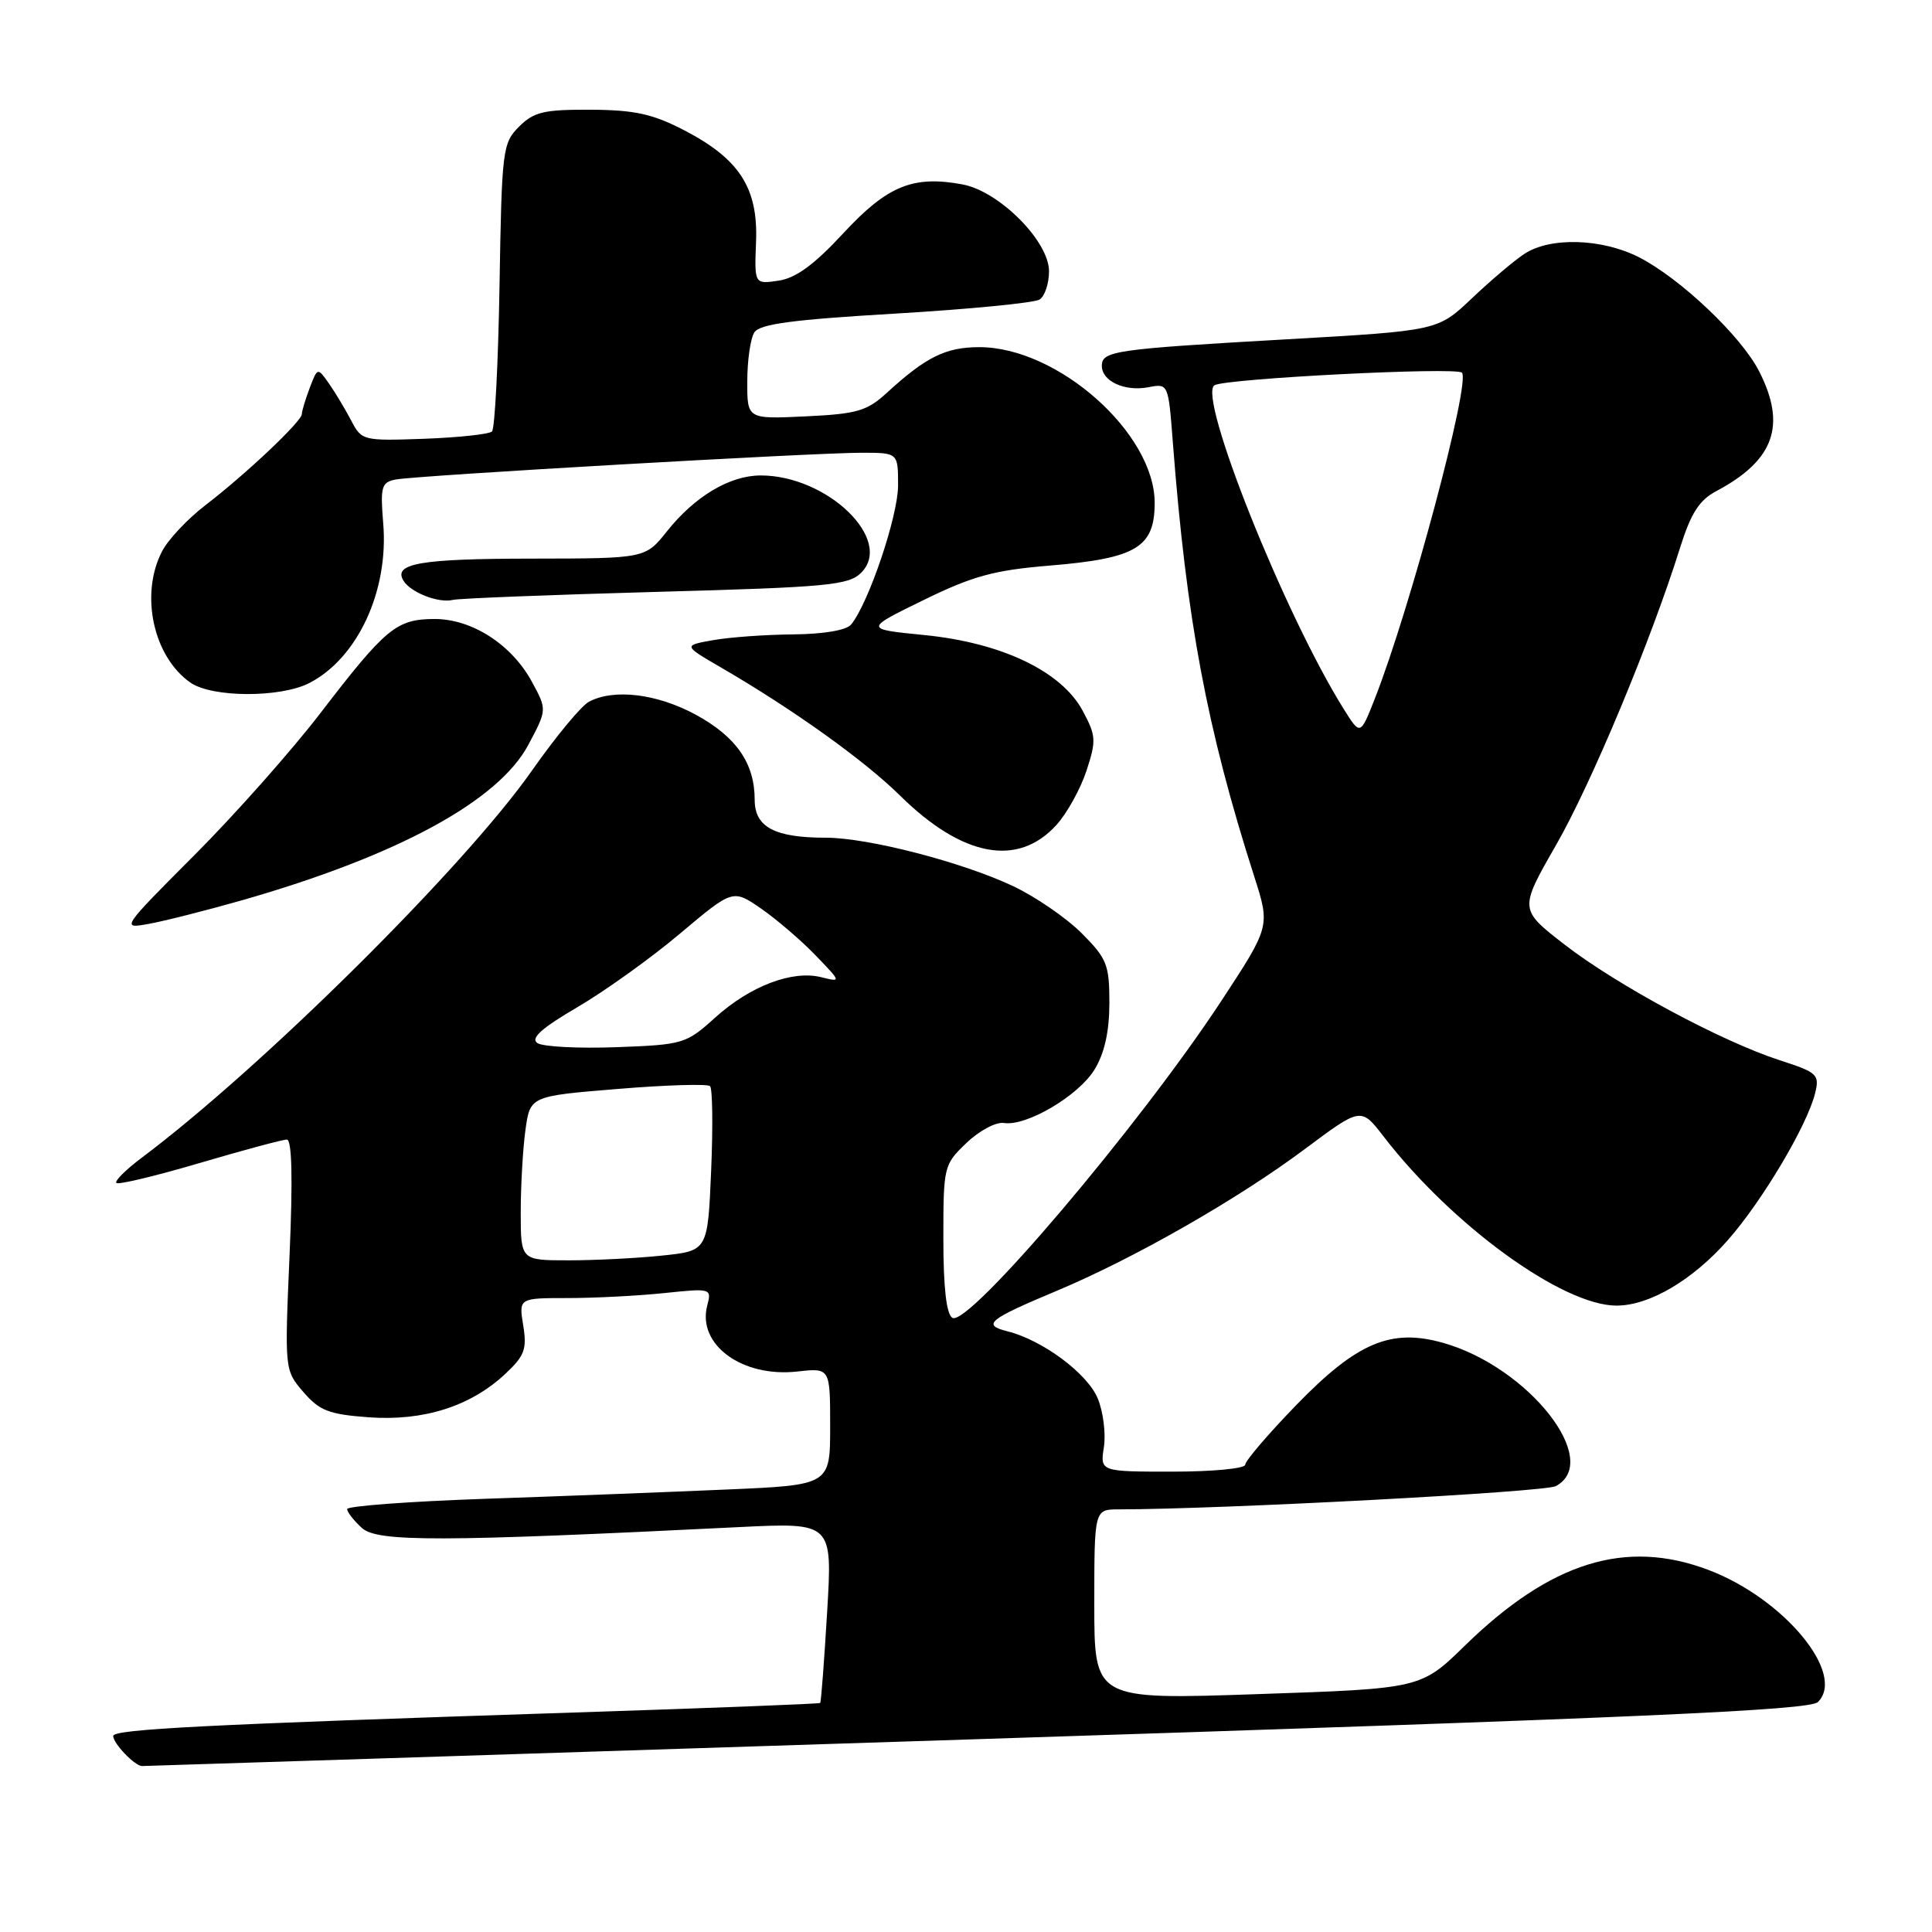 <?xml version="1.0" encoding="UTF-8" standalone="no"?>
<!DOCTYPE svg PUBLIC "-//W3C//DTD SVG 1.1//EN" "http://www.w3.org/Graphics/SVG/1.1/DTD/svg11.dtd" >
<svg xmlns="http://www.w3.org/2000/svg" xmlns:xlink="http://www.w3.org/1999/xlink" version="1.1" viewBox="0 0 256 256">
 <g >
 <path fill="currentColor"
d=" M 129.50 230.45 C 217.26 227.61 239.78 226.62 240.88 225.53 C 244.66 221.80 236.35 211.78 226.34 208.01 C 215.39 203.88 205.47 206.97 194.12 218.04 C 188.27 223.75 188.27 223.75 166.64 224.48 C 145.00 225.22 145.00 225.22 145.00 212.61 C 145.00 200.00 145.00 200.00 148.25 200.00 C 161.98 199.98 204.67 197.71 206.15 196.92 C 212.35 193.60 202.53 181.12 191.20 177.93 C 184.29 175.98 179.80 177.89 171.75 186.19 C 168.04 190.02 165.00 193.57 165.00 194.08 C 165.00 194.59 160.67 195.00 155.39 195.00 C 145.77 195.00 145.77 195.00 146.27 191.75 C 146.55 189.96 146.18 187.06 145.46 185.31 C 144.11 182.01 138.16 177.58 133.51 176.41 C 130.08 175.55 130.92 174.86 140.00 171.05 C 150.27 166.75 164.02 158.89 172.92 152.24 C 180.34 146.70 180.34 146.70 183.34 150.60 C 192.43 162.38 207.05 173.00 214.20 173.00 C 218.55 173.00 224.28 169.63 228.96 164.31 C 233.51 159.14 239.47 149.11 240.51 144.86 C 241.12 142.38 240.83 142.11 235.83 140.49 C 228.13 138.00 214.27 130.55 207.31 125.16 C 201.30 120.50 201.30 120.50 206.17 112.00 C 210.88 103.80 218.77 84.88 222.62 72.57 C 224.06 67.99 225.16 66.27 227.43 65.07 C 235.10 60.99 236.75 56.36 233.09 49.19 C 230.73 44.55 222.64 36.88 217.18 34.09 C 212.25 31.58 205.38 31.38 201.97 33.65 C 200.61 34.55 197.47 37.21 195.00 39.56 C 190.50 43.82 190.50 43.82 170.50 44.96 C 147.65 46.26 146.00 46.50 146.00 48.48 C 146.00 50.52 149.04 51.91 152.17 51.31 C 154.81 50.80 154.81 50.82 155.41 58.65 C 157.22 82.16 159.91 96.52 166.19 116.13 C 168.31 122.75 168.31 122.75 161.83 132.63 C 150.95 149.19 128.28 175.91 126.19 174.62 C 125.40 174.13 125.00 170.60 125.00 164.13 C 125.00 154.55 125.05 154.32 128.07 151.44 C 129.76 149.82 131.98 148.64 133.01 148.80 C 135.99 149.28 142.90 145.21 145.04 141.71 C 146.36 139.54 146.99 136.69 147.00 132.92 C 147.00 127.82 146.68 127.02 143.32 123.65 C 141.30 121.63 137.22 118.83 134.27 117.43 C 127.51 114.23 115.01 111.00 109.41 111.00 C 102.63 111.00 100.00 109.59 100.00 105.98 C 100.00 101.14 97.57 97.63 92.19 94.70 C 87.07 91.92 81.33 91.22 78.03 92.99 C 77.02 93.53 73.64 97.61 70.52 102.06 C 61.57 114.84 34.76 141.43 18.72 153.45 C 16.65 155.01 15.16 156.49 15.42 156.75 C 15.68 157.01 20.64 155.82 26.44 154.11 C 32.24 152.40 37.44 151.00 38.01 151.00 C 38.68 151.00 38.81 156.12 38.37 166.27 C 37.71 181.55 37.71 181.55 40.20 184.45 C 42.34 186.93 43.58 187.41 48.88 187.80 C 56.13 188.32 62.34 186.35 66.93 182.07 C 69.51 179.66 69.84 178.78 69.33 175.64 C 68.74 172.00 68.74 172.00 75.22 172.00 C 78.79 172.00 84.54 171.70 88.01 171.34 C 94.24 170.69 94.31 170.71 93.71 173.00 C 92.36 178.18 98.35 182.56 105.67 181.73 C 110.00 181.25 110.00 181.25 110.00 189.01 C 110.00 196.78 110.00 196.78 96.25 197.37 C 88.69 197.70 74.29 198.26 64.25 198.60 C 54.21 198.95 46.00 199.56 46.00 199.96 C 46.00 200.36 46.88 201.49 47.96 202.47 C 50.02 204.33 58.34 204.31 97.90 202.35 C 110.31 201.74 110.31 201.74 109.60 213.59 C 109.21 220.11 108.80 225.54 108.68 225.65 C 108.57 225.77 93.85 226.34 75.99 226.92 C 26.99 228.52 15.00 229.13 15.00 230.03 C 15.00 231.02 17.86 234.00 18.82 234.01 C 19.19 234.01 69.00 232.41 129.50 230.45 Z  M 32.00 119.31 C 52.65 113.41 66.06 106.14 70.02 98.67 C 72.48 94.04 72.48 94.04 70.52 90.41 C 67.83 85.41 62.53 81.99 57.52 82.02 C 52.52 82.05 51.11 83.22 42.45 94.50 C 38.65 99.45 31.15 107.91 25.78 113.29 C 16.03 123.07 16.02 123.09 19.75 122.41 C 21.81 122.04 27.32 120.64 32.00 119.31 Z  M 140.01 109.28 C 141.39 107.75 143.17 104.54 143.96 102.14 C 145.28 98.12 145.24 97.49 143.45 94.16 C 140.63 88.94 132.73 85.17 122.50 84.15 C 114.50 83.36 114.50 83.36 122.36 79.52 C 128.90 76.32 131.71 75.55 139.13 74.94 C 150.57 73.99 153.00 72.54 153.00 66.63 C 153.00 57.40 140.17 46.00 129.77 46.00 C 125.31 46.00 122.69 47.30 117.50 52.06 C 114.87 54.47 113.54 54.85 106.75 55.17 C 99.00 55.54 99.00 55.54 99.02 50.52 C 99.02 47.76 99.44 44.85 99.95 44.05 C 100.65 42.93 105.05 42.35 118.68 41.55 C 128.48 40.97 137.06 40.13 137.75 39.69 C 138.44 39.25 139.00 37.56 139.00 35.94 C 139.00 31.97 132.42 25.36 127.56 24.44 C 120.99 23.21 117.58 24.61 111.76 30.89 C 107.89 35.07 105.46 36.85 103.16 37.19 C 99.96 37.66 99.96 37.66 100.18 32.02 C 100.46 24.91 97.98 21.06 90.66 17.26 C 86.49 15.10 84.11 14.57 78.28 14.54 C 72.07 14.51 70.74 14.82 68.78 16.78 C 66.59 18.96 66.49 19.82 66.19 37.78 C 66.02 48.07 65.57 56.80 65.19 57.17 C 64.81 57.54 60.77 57.97 56.22 58.14 C 48.10 58.43 47.91 58.38 46.54 55.73 C 45.76 54.25 44.45 52.05 43.61 50.85 C 42.08 48.67 42.08 48.67 41.04 51.40 C 40.47 52.90 40.00 54.46 40.00 54.86 C 40.00 55.82 32.59 62.82 27.22 66.94 C 24.87 68.74 22.28 71.49 21.47 73.06 C 18.52 78.75 20.30 87.00 25.22 90.44 C 28.08 92.45 37.16 92.48 41.00 90.50 C 47.40 87.19 51.52 78.29 50.78 69.37 C 50.38 64.50 50.54 63.91 52.42 63.54 C 55.07 63.01 107.93 59.98 114.25 59.99 C 119.00 60.00 119.00 60.00 119.00 64.33 C 119.00 68.36 115.10 79.92 112.78 82.75 C 112.16 83.51 109.15 84.02 105.13 84.06 C 101.48 84.09 96.71 84.43 94.51 84.82 C 90.52 85.53 90.52 85.53 95.51 88.43 C 105.05 93.97 114.53 100.75 119.25 105.41 C 127.54 113.58 134.90 114.95 140.01 109.28 Z  M 86.88 78.43 C 109.67 77.81 112.45 77.55 114.11 75.89 C 118.46 71.54 109.63 62.99 100.78 63.00 C 96.69 63.01 92.07 65.76 88.36 70.42 C 85.50 74.00 85.50 74.00 70.50 74.02 C 55.67 74.03 52.05 74.66 53.47 76.96 C 54.44 78.52 58.12 79.95 60.00 79.49 C 60.83 79.29 72.92 78.82 86.88 78.43 Z  M 69.00 160.64 C 69.00 157.14 69.28 152.24 69.62 149.76 C 70.24 145.24 70.24 145.24 81.87 144.29 C 88.27 143.76 93.77 143.60 94.09 143.92 C 94.41 144.24 94.48 149.28 94.23 155.12 C 93.78 165.74 93.78 165.74 87.74 166.37 C 84.42 166.72 78.85 167.00 75.35 167.00 C 69.00 167.00 69.00 167.00 69.00 160.64 Z  M 71.20 138.21 C 70.27 137.57 71.77 136.23 76.50 133.46 C 80.13 131.34 86.26 126.95 90.11 123.70 C 97.11 117.81 97.11 117.81 100.86 120.40 C 102.92 121.83 106.16 124.61 108.05 126.57 C 111.50 130.15 111.50 130.15 108.80 129.48 C 104.97 128.53 99.39 130.66 94.77 134.83 C 90.91 138.32 90.54 138.43 81.65 138.76 C 76.62 138.94 71.92 138.70 71.20 138.21 Z  M 178.07 93.98 C 170.21 81.43 158.64 52.46 160.92 51.05 C 162.36 50.16 192.94 48.60 193.71 49.38 C 194.90 50.56 186.87 80.61 182.17 92.58 C 180.25 97.46 180.25 97.46 178.07 93.98 Z "/>
</g>
</svg>
